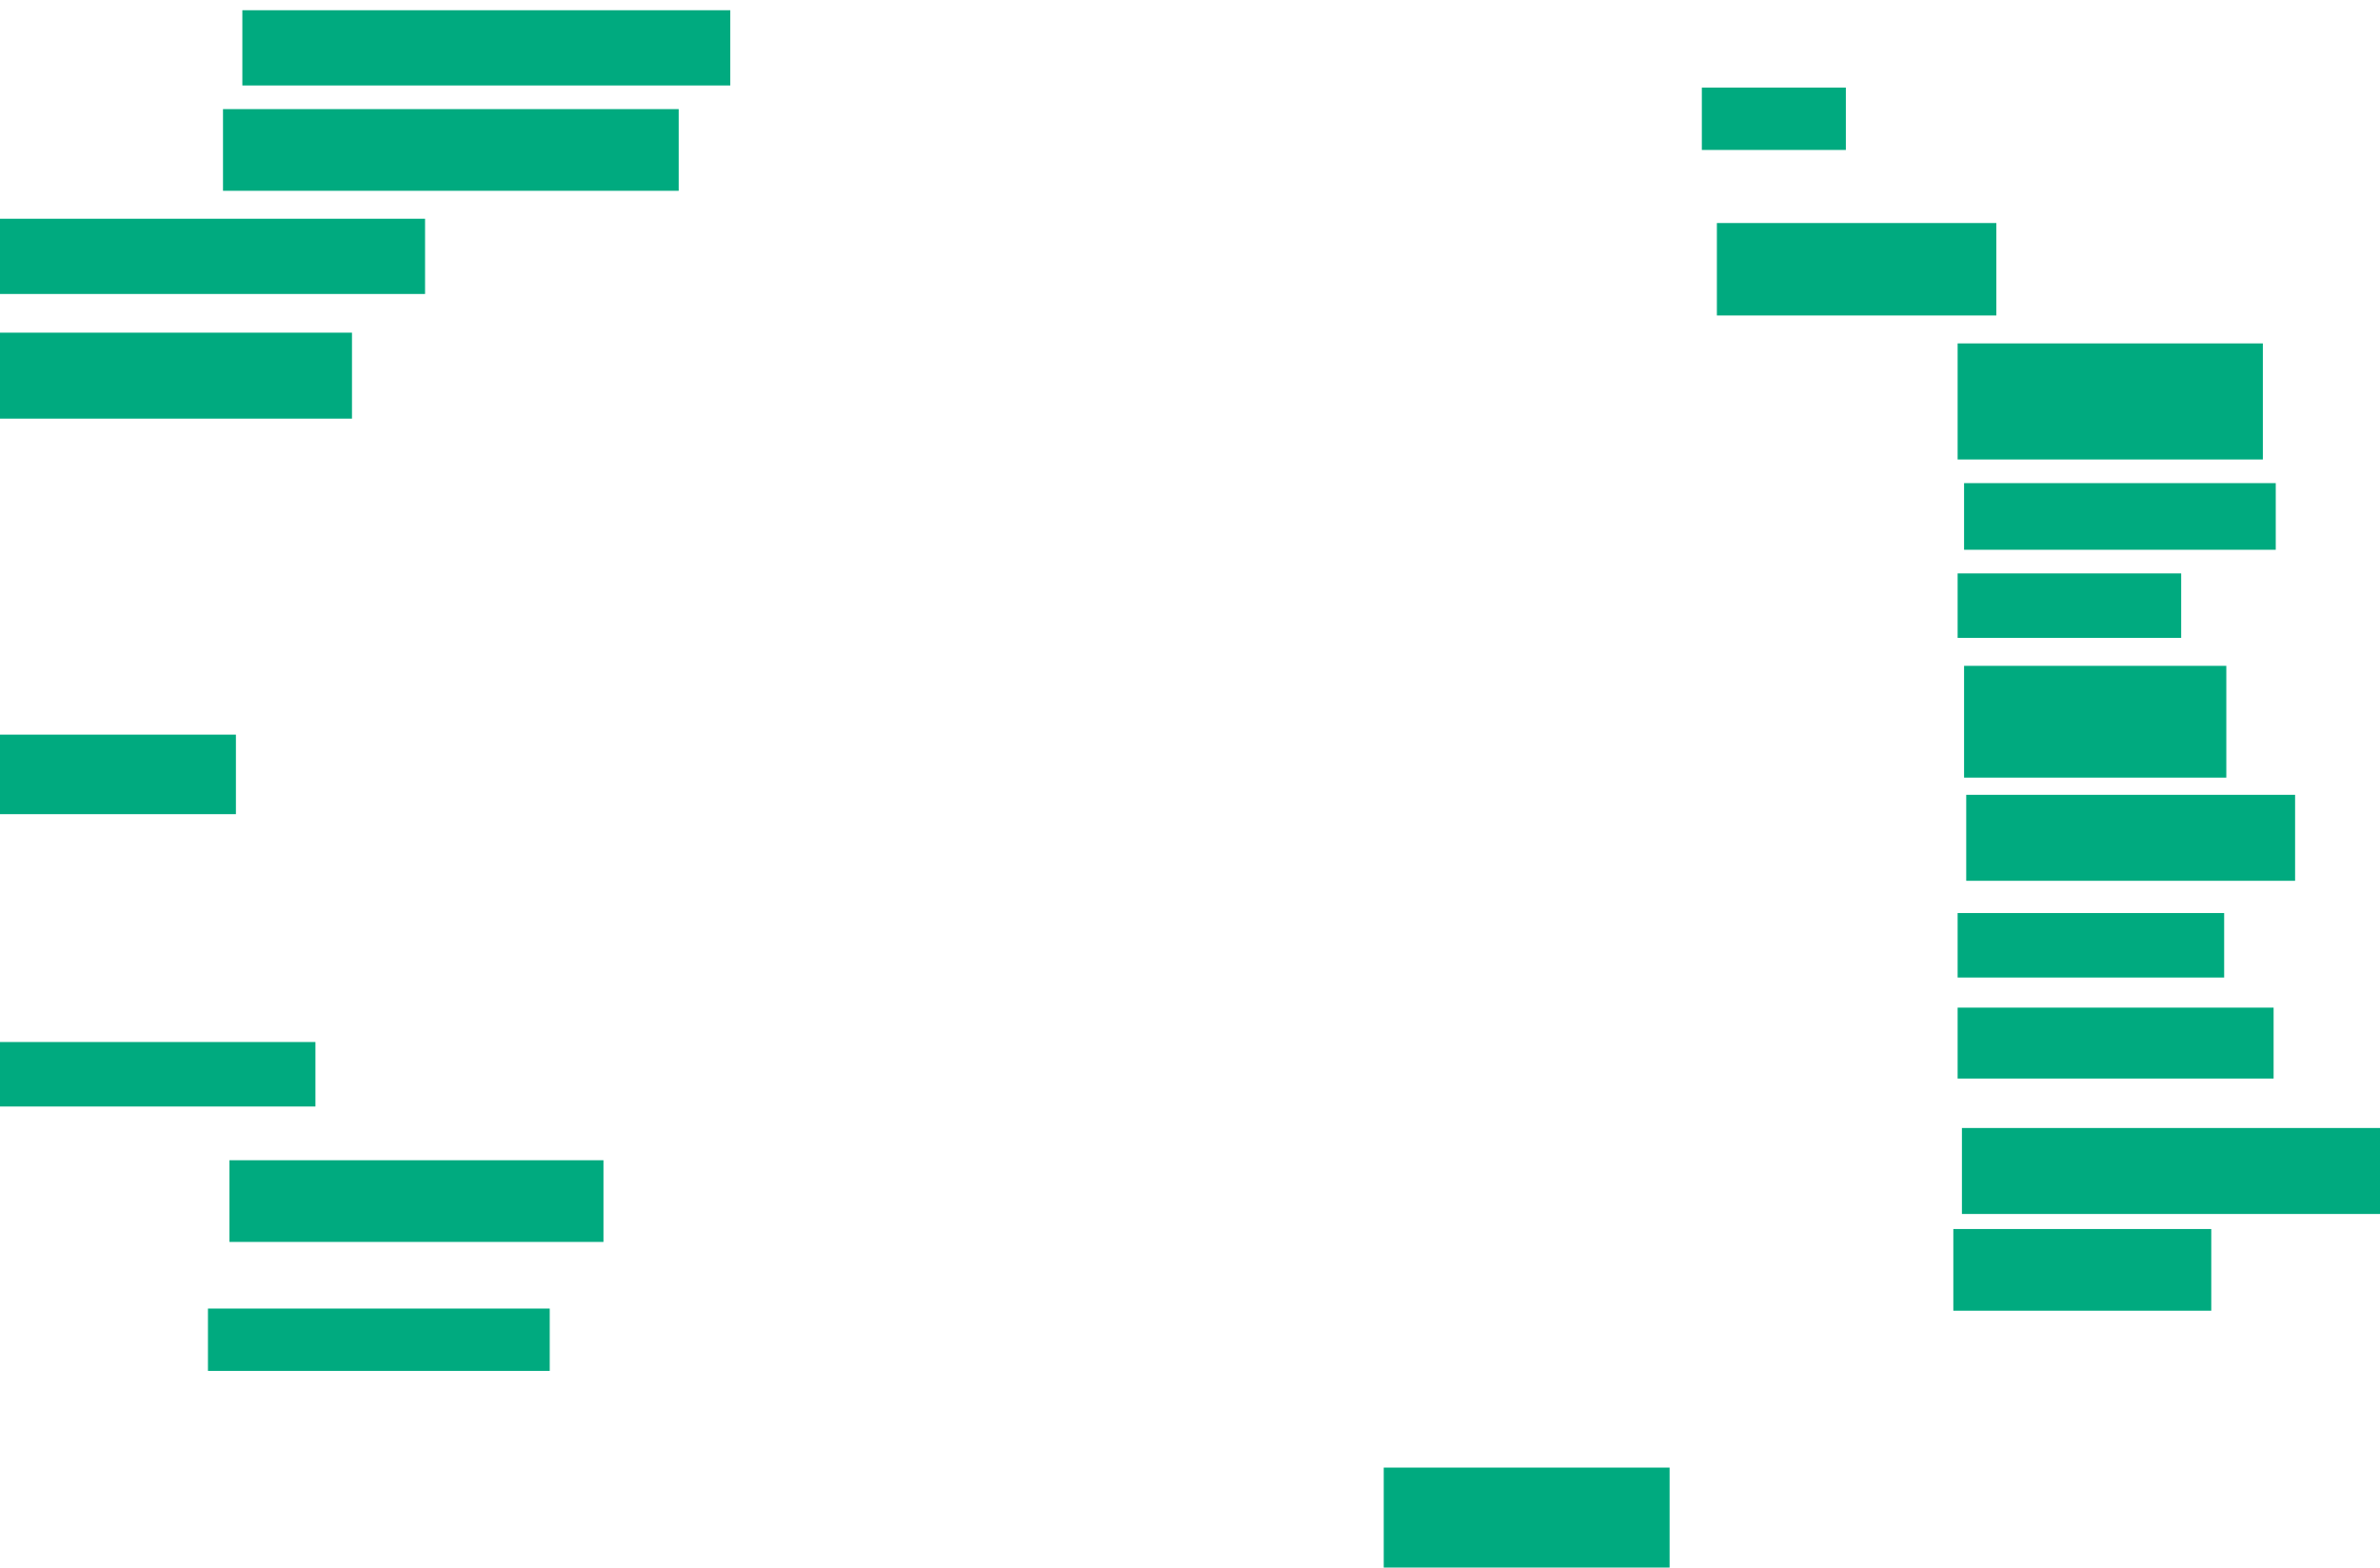 <svg xmlns="http://www.w3.org/2000/svg" height="708" width="1075">
 <g>
  <title>Labels</title>
 </g>
 <g>
  <title>Shapes</title>
  <rect fill="#00AA7F" height="33.981" id="svg_2" stroke-width="0" width="220.388" x="109.466" y="4.621" />
  <rect fill="#00AA7F" height="28.155" id="svg_3" stroke-width="0" width="65.049" x="768.689" y="39.573" />
  <rect fill="#00AA7F" height="41.748" id="svg_4" stroke-width="0" width="126.214" x="775.485" y="100.738" />
  <rect fill="#00AA7F" height="52.427" id="svg_5" stroke-width="0" width="137.864" x="884.223" y="155.107" />
  <rect fill="#00AA7F" height="30.097" id="svg_6" stroke-width="0" width="140.777" x="887.136" y="218.214" />
  <rect fill="#00AA7F" height="29.126" id="svg_7" stroke-width="0" width="100.971" x="884.223" y="258.99" />
  <rect fill="#00AA7F" height="50.485" id="svg_8" stroke-width="0" width="118.447" x="887.136" y="300.738" />
  <rect fill="#00AA7F" height="38.835" id="svg_9" stroke-width="0" width="148.544" x="888.107" y="358.99" />
  <rect fill="#00AA7F" height="29.126" id="svg_10" stroke-width="0" width="120.388" x="884.223" y="412.388" />
  <rect fill="#00AA7F" height="32.039" id="svg_11" stroke-width="0" width="142.718" x="884.223" y="455.107" />
  <rect fill="#00AA7F" height="38.835" id="svg_12" stroke-width="0" width="227.184" x="886.165" y="509.476" />
  <rect fill="#00AA7F" height="36.893" id="svg_14" stroke-width="0" width="116.505" x="882.282" y="555.107" />
  <rect fill="#00AA7F" height="50.485" id="svg_15" stroke-width="0" width="129.126" x="625" y="662.874" />
  <rect fill="#00AA7F" height="28.155" id="svg_16" stroke-width="0" width="154.369" x="93.932" y="591.029" />
  <rect fill="#00AA7F" height="36.893" id="svg_17" stroke-width="0" width="168.932" x="103.641" y="524.039" />
  <rect fill="#00AA7F" height="29.126" id="svg_18" stroke-width="0" width="148.544" x="-6.068" y="470.641" />
  <rect fill="#00AA7F" height="35.922" id="svg_20" stroke-width="0" width="117.476" x="-10.922" y="331.806" />
  <rect fill="#00AA7F" height="38.835" id="svg_21" stroke-width="0" width="171.845" x="-12.864" y="150.252" />
  <rect fill="#00AA7F" height="33.981" id="svg_22" stroke-width="0" width="202.913" x="-10.922" y="98.796" />
  <rect fill="#00AA7F" height="36.893" id="svg_23" stroke-width="0" width="205.825" x="100.728" y="49.282" />
 </g>
</svg>